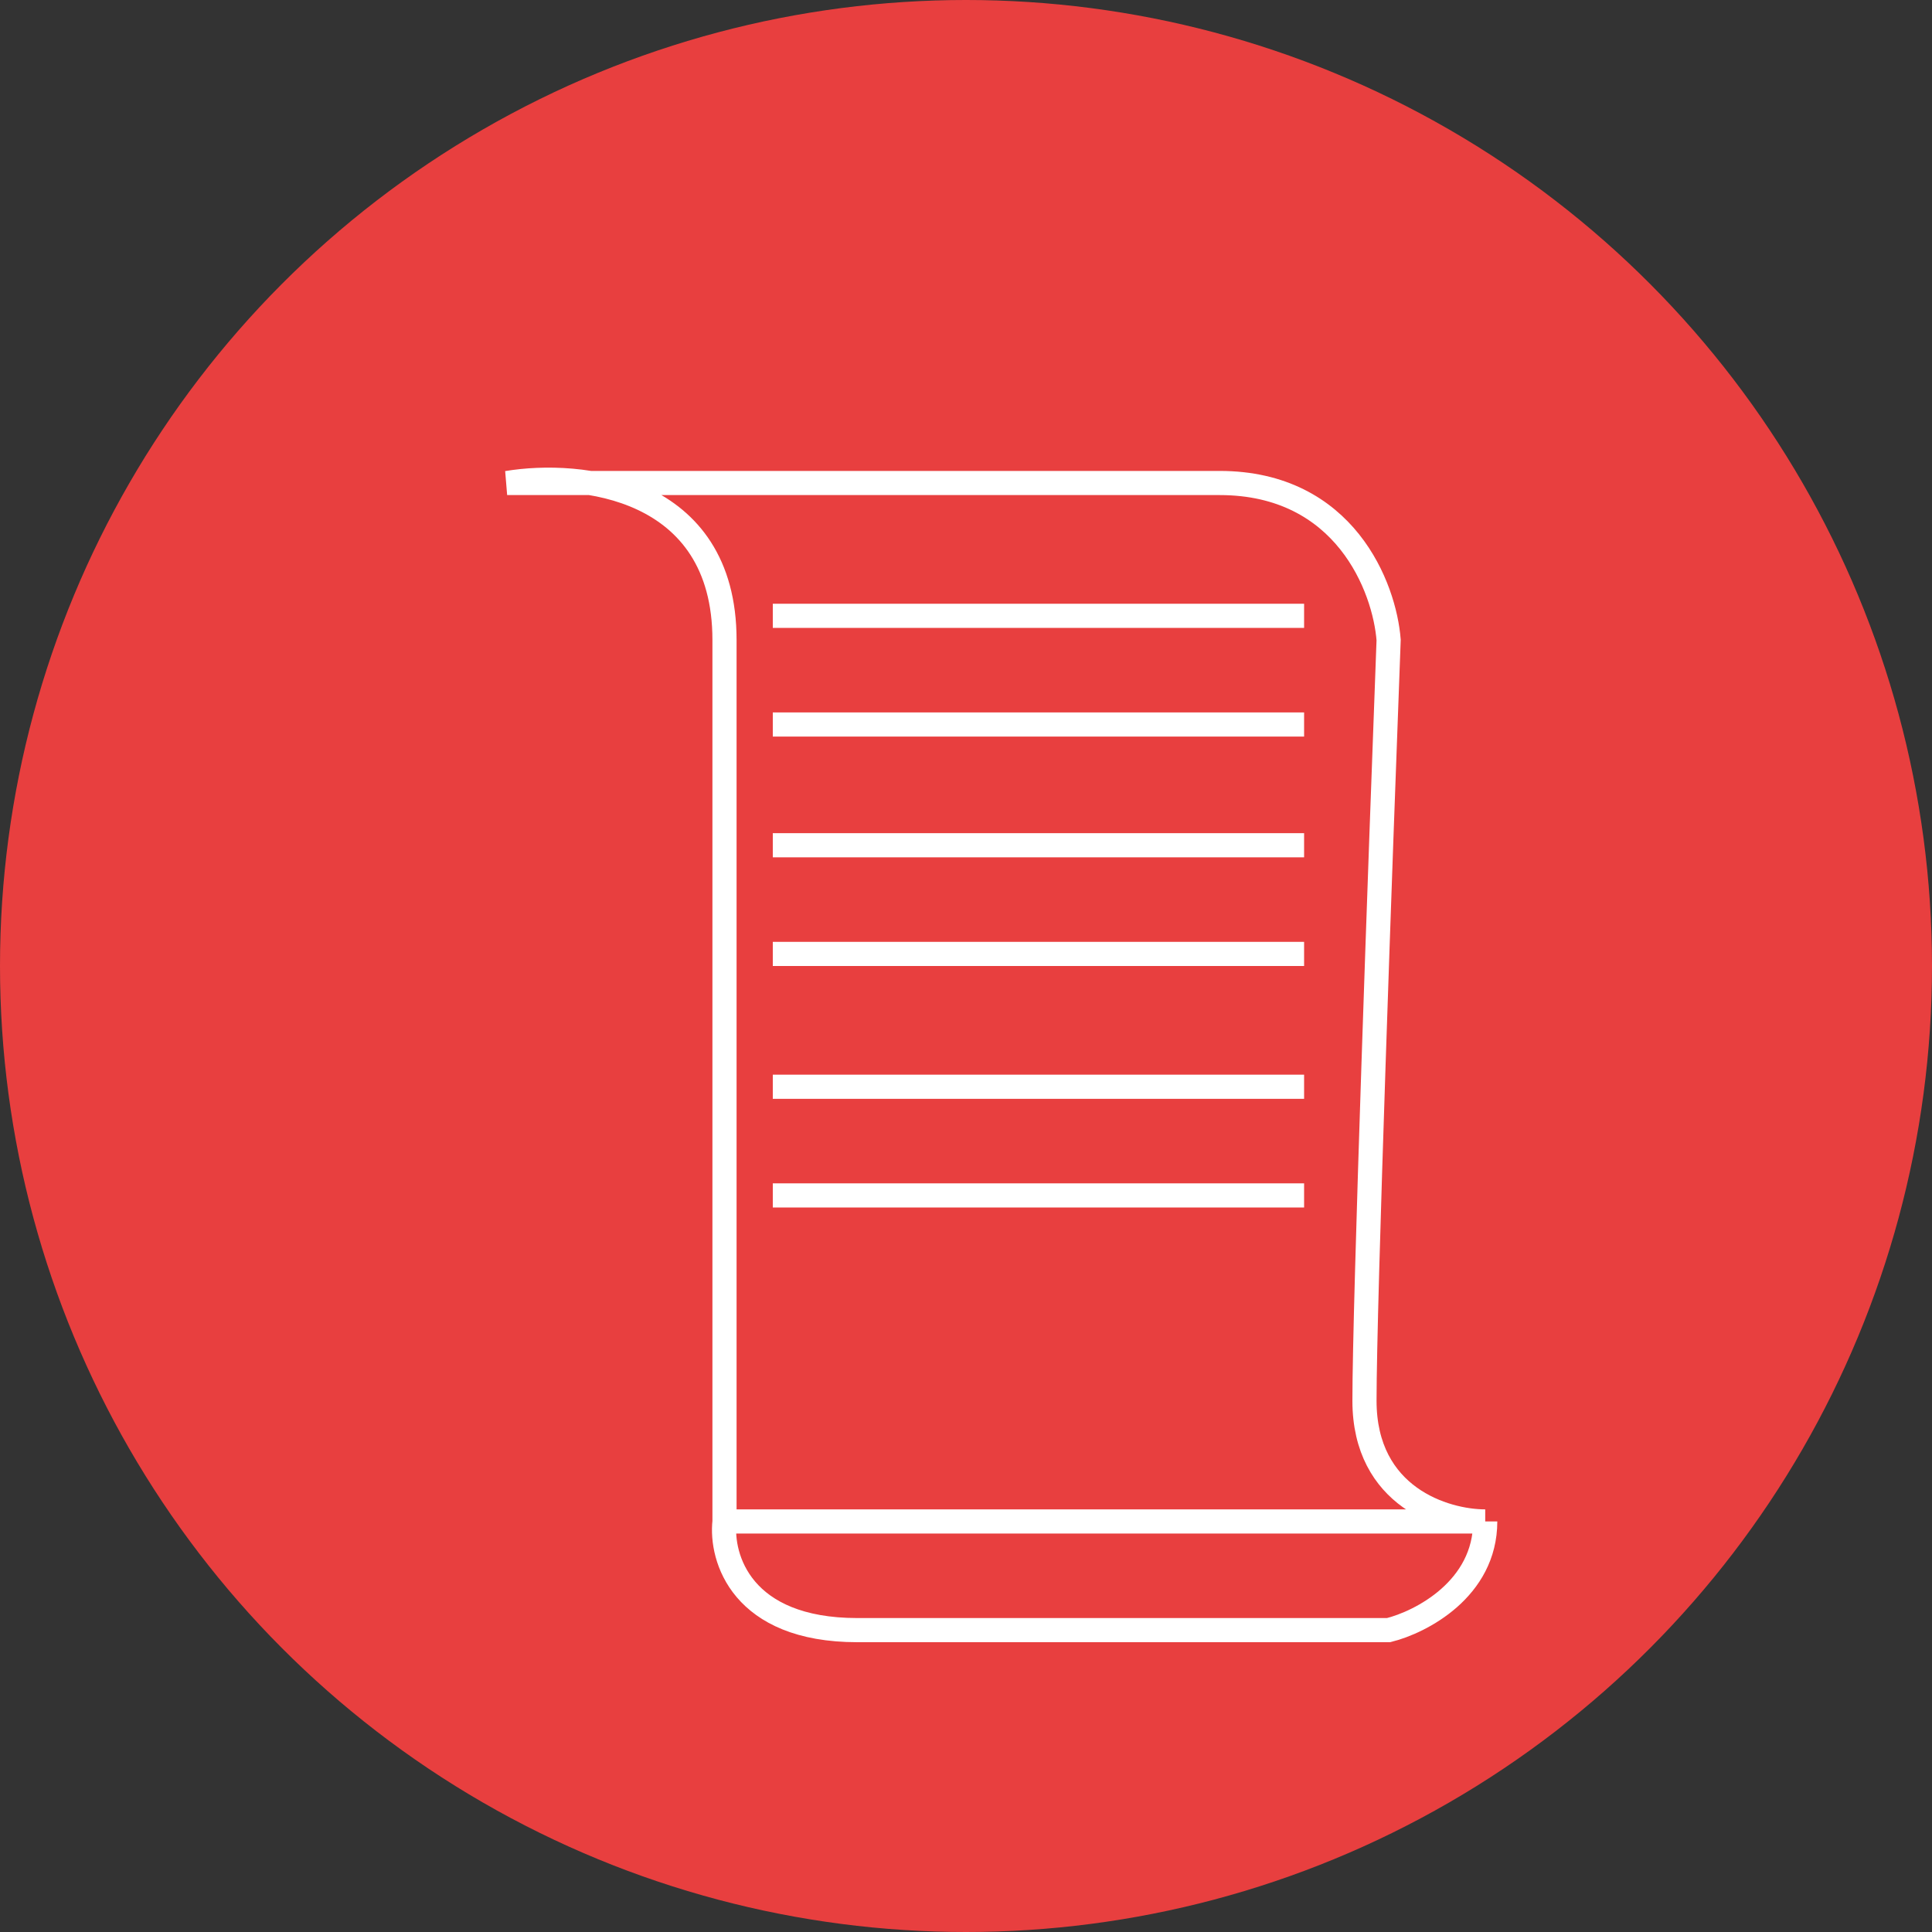 <svg width="80" height="80" viewBox="0 0 80 80" fill="none" xmlns="http://www.w3.org/2000/svg">
<rect x="0" y="0" width="80" height="80" fill="#333333" stroke="none"/>
<circle cx="40" cy="40" r="40" fill="#E83F3F"/>
<path d="M30 63C30 53.5 30 32.9 30 26.5C30 20.1 24 19.5 21 20C28.667 20 45.3 20 50.5 20C55.7 20 57.333 24.333 57.5 26.5C57.167 35.333 56.5 54 56.5 58C56.5 62 59.833 63 61.5 63M30 63C29.833 64.5 30.7 67.5 35.5 67.5C40.3 67.5 52.167 67.5 57.5 67.5C58.833 67.167 61.5 65.8 61.5 63M30 63H61.5" stroke="white"/>
<path d="M32 25.5H54" stroke="white"/>
<path d="M32 30H54" stroke="white"/>
<path d="M32 35H54" stroke="white"/>
<path d="M32 39.5H54" stroke="white"/>
<path d="M32 45H54" stroke="white"/>
<path d="M32 49.5H54" stroke="white"/>
</svg>
